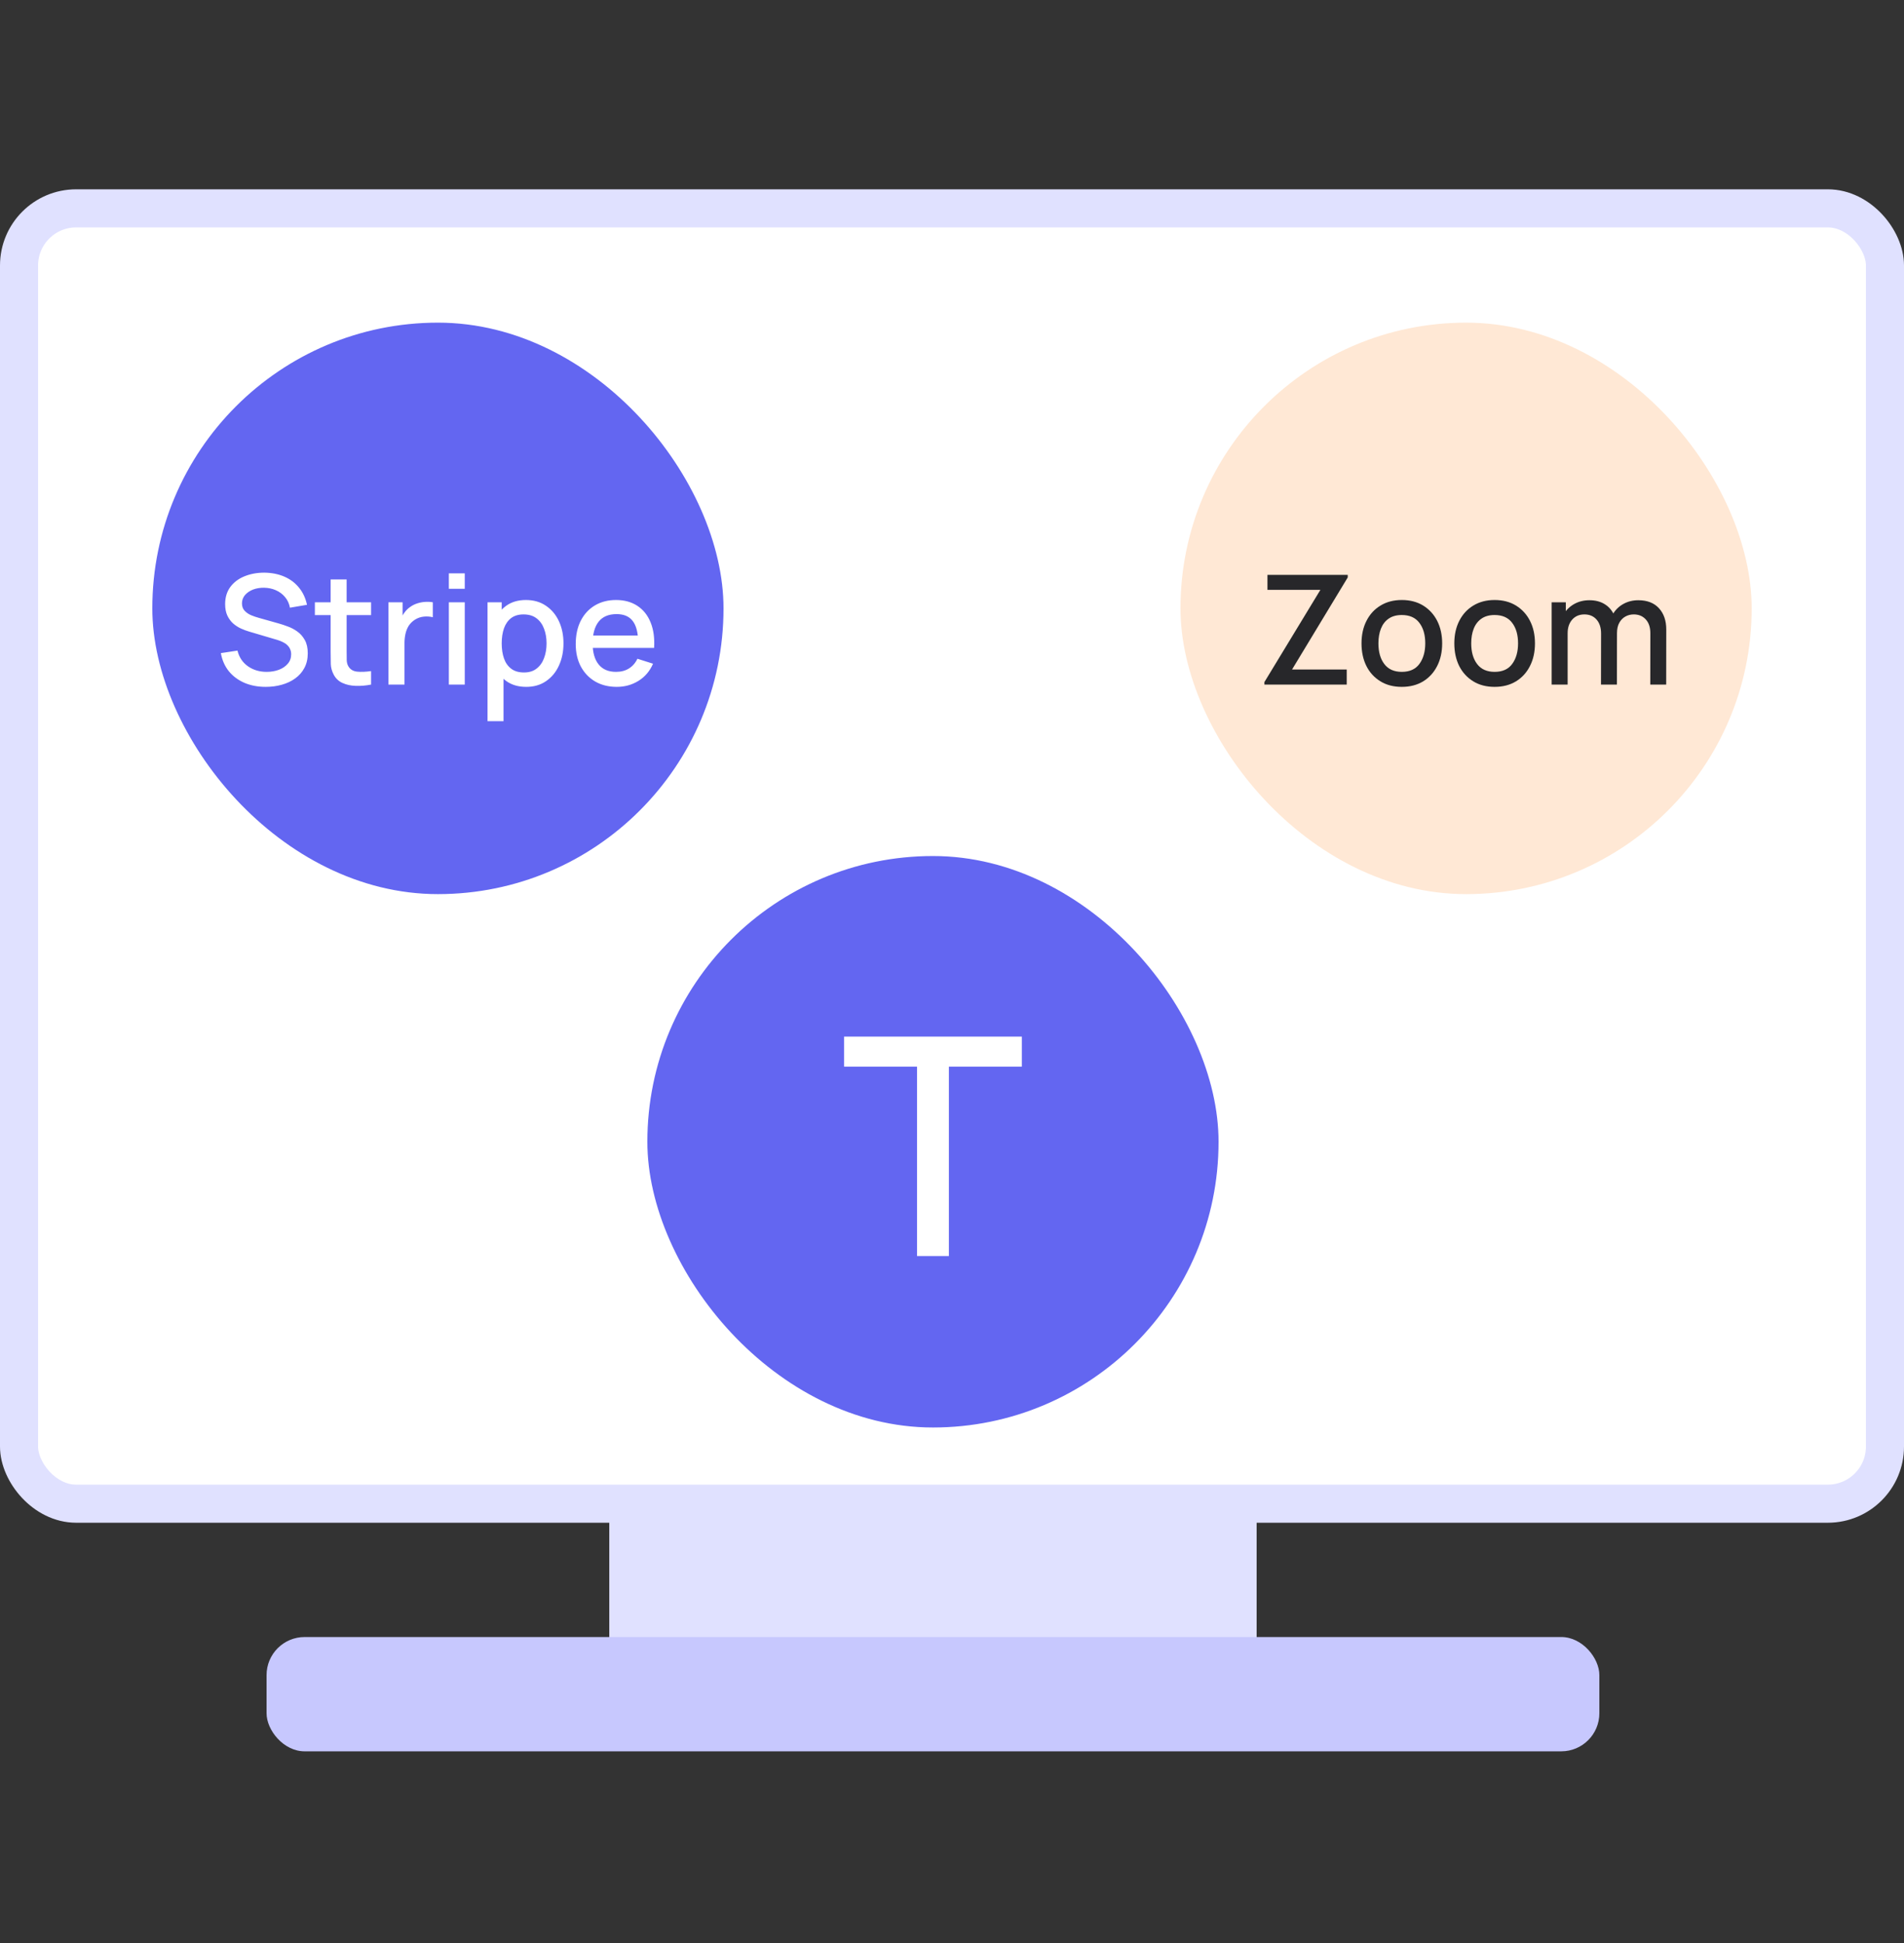 <svg width="50" height="51" viewBox="0 0 50 51" fill="none" xmlns="http://www.w3.org/2000/svg">
<rect x="0" y="0" width="50" height="51" fill="#333333" stroke="none"/>
<rect x="16" y="38.969" width="17" height="6" rx="1" fill="#E0E1FF"/>
<rect x="7" y="42.969" width="35" height="3" rx="1" fill="#C7C8FE"/>
<rect x="0.5" y="5.469" width="49" height="34" rx="1.5" fill="white" stroke="#E0E1FF"/>
<rect x="4" y="8.469" width="15" height="15" rx="7.5" fill="#6366F1"/>
<path d="M6.978 18.029C6.772 18.029 6.585 17.994 6.418 17.923C6.253 17.851 6.116 17.749 6.008 17.617C5.902 17.484 5.832 17.326 5.8 17.143L6.236 17.077C6.28 17.253 6.372 17.391 6.512 17.489C6.652 17.587 6.816 17.635 7.002 17.635C7.118 17.635 7.225 17.617 7.322 17.581C7.42 17.544 7.498 17.491 7.556 17.423C7.616 17.354 7.646 17.271 7.646 17.175C7.646 17.123 7.637 17.077 7.618 17.037C7.601 16.997 7.576 16.963 7.544 16.933C7.514 16.903 7.476 16.877 7.43 16.855C7.386 16.833 7.338 16.813 7.284 16.797L6.546 16.579C6.474 16.558 6.401 16.531 6.326 16.497C6.252 16.463 6.183 16.418 6.12 16.363C6.059 16.307 6.009 16.239 5.97 16.157C5.932 16.075 5.912 15.975 5.912 15.857C5.912 15.68 5.958 15.53 6.048 15.407C6.14 15.283 6.264 15.19 6.42 15.127C6.576 15.063 6.751 15.031 6.944 15.031C7.139 15.034 7.313 15.069 7.466 15.135C7.621 15.202 7.749 15.298 7.85 15.423C7.953 15.547 8.024 15.698 8.062 15.875L7.614 15.951C7.594 15.843 7.552 15.751 7.486 15.673C7.421 15.595 7.341 15.535 7.246 15.493C7.152 15.451 7.049 15.429 6.938 15.427C6.832 15.425 6.734 15.441 6.644 15.475C6.556 15.51 6.486 15.559 6.432 15.621C6.38 15.684 6.354 15.756 6.354 15.837C6.354 15.917 6.378 15.982 6.424 16.031C6.471 16.081 6.528 16.12 6.596 16.149C6.666 16.177 6.734 16.201 6.802 16.219L7.334 16.369C7.401 16.388 7.476 16.413 7.56 16.445C7.646 16.476 7.728 16.519 7.806 16.575C7.886 16.631 7.952 16.706 8.004 16.799C8.056 16.891 8.082 17.007 8.082 17.147C8.082 17.293 8.053 17.421 7.994 17.531C7.936 17.641 7.855 17.733 7.752 17.807C7.651 17.881 7.534 17.936 7.4 17.973C7.267 18.011 7.126 18.029 6.978 18.029ZM9.745 17.969C9.609 17.996 9.475 18.007 9.345 18.003C9.214 17.999 9.097 17.974 8.995 17.927C8.892 17.881 8.815 17.807 8.763 17.707C8.716 17.618 8.691 17.527 8.687 17.435C8.684 17.342 8.683 17.237 8.683 17.119V15.209H9.103V17.099C9.103 17.186 9.103 17.261 9.105 17.325C9.107 17.389 9.121 17.443 9.147 17.487C9.195 17.57 9.271 17.617 9.375 17.629C9.48 17.64 9.603 17.635 9.745 17.615V17.969ZM8.269 16.145V15.809H9.745V16.145H8.269ZM10.2 17.969V15.809H10.572V16.333L10.52 16.265C10.547 16.196 10.581 16.133 10.624 16.075C10.667 16.017 10.716 15.969 10.772 15.931C10.827 15.891 10.887 15.861 10.954 15.839C11.022 15.817 11.091 15.803 11.162 15.799C11.233 15.794 11.301 15.797 11.366 15.809V16.201C11.295 16.183 11.217 16.177 11.13 16.185C11.045 16.193 10.966 16.221 10.894 16.267C10.826 16.311 10.772 16.365 10.732 16.427C10.693 16.49 10.665 16.56 10.648 16.637C10.631 16.713 10.622 16.794 10.622 16.879V17.969H10.2ZM11.787 15.455V15.049H12.205V15.455H11.787ZM11.787 17.969V15.809H12.205V17.969H11.787ZM13.819 18.029C13.613 18.029 13.439 17.979 13.299 17.879C13.159 17.778 13.053 17.641 12.981 17.469C12.909 17.297 12.873 17.103 12.873 16.887C12.873 16.671 12.909 16.477 12.979 16.305C13.051 16.133 13.157 15.998 13.295 15.899C13.435 15.799 13.607 15.749 13.811 15.749C14.014 15.749 14.189 15.799 14.335 15.899C14.483 15.998 14.597 16.133 14.677 16.305C14.757 16.476 14.797 16.67 14.797 16.887C14.797 17.103 14.757 17.298 14.677 17.471C14.599 17.643 14.486 17.779 14.339 17.879C14.194 17.979 14.021 18.029 13.819 18.029ZM12.803 18.929V15.809H13.175V17.363H13.223V18.929H12.803ZM13.761 17.651C13.895 17.651 14.005 17.617 14.091 17.549C14.179 17.481 14.245 17.39 14.287 17.275C14.331 17.159 14.353 17.03 14.353 16.887C14.353 16.746 14.331 16.618 14.287 16.503C14.245 16.389 14.179 16.297 14.089 16.229C14 16.161 13.886 16.127 13.747 16.127C13.617 16.127 13.509 16.159 13.423 16.223C13.339 16.287 13.277 16.377 13.235 16.491C13.195 16.606 13.175 16.738 13.175 16.887C13.175 17.037 13.195 17.169 13.235 17.283C13.275 17.398 13.339 17.488 13.425 17.553C13.512 17.619 13.624 17.651 13.761 17.651ZM16.197 18.029C15.982 18.029 15.794 17.983 15.631 17.889C15.47 17.795 15.344 17.663 15.253 17.495C15.164 17.326 15.119 17.13 15.119 16.907C15.119 16.671 15.163 16.467 15.251 16.293C15.34 16.12 15.464 15.986 15.623 15.891C15.782 15.797 15.966 15.749 16.177 15.749C16.397 15.749 16.584 15.801 16.739 15.903C16.894 16.005 17.009 16.149 17.085 16.337C17.162 16.525 17.193 16.749 17.177 17.007H16.759V16.855C16.756 16.605 16.708 16.419 16.615 16.299C16.523 16.179 16.382 16.119 16.193 16.119C15.984 16.119 15.826 16.185 15.721 16.317C15.616 16.449 15.563 16.64 15.563 16.889C15.563 17.127 15.616 17.311 15.721 17.441C15.826 17.571 15.978 17.635 16.177 17.635C16.308 17.635 16.42 17.606 16.515 17.547C16.611 17.487 16.686 17.402 16.739 17.291L17.149 17.421C17.065 17.615 16.938 17.765 16.767 17.871C16.596 17.977 16.406 18.029 16.197 18.029ZM15.427 17.007V16.681H16.969V17.007H15.427Z" fill="white"/>
<rect x="17" y="22.469" width="15" height="15" rx="7.5" fill="#6366F1"/>
<path d="M24.082 32.969V27.997H22.166V27.209H26.834V27.997H24.918V32.969H24.082Z" fill="white"/>
<rect x="31" y="8.469" width="15" height="15" rx="7.5" fill="#FFE8D5"/>
<path d="M33.204 17.969V17.903L34.674 15.483H33.284V15.089H35.392V15.157L33.93 17.573H35.366V17.969H33.204ZM36.812 18.029C36.596 18.029 36.408 17.981 36.25 17.883C36.091 17.786 35.968 17.652 35.882 17.481C35.796 17.309 35.754 17.111 35.754 16.887C35.754 16.662 35.798 16.464 35.886 16.293C35.974 16.121 36.097 15.988 36.256 15.893C36.414 15.797 36.6 15.749 36.812 15.749C37.028 15.749 37.215 15.798 37.374 15.895C37.532 15.993 37.655 16.127 37.742 16.297C37.828 16.468 37.872 16.665 37.872 16.887C37.872 17.113 37.828 17.311 37.74 17.483C37.653 17.654 37.53 17.788 37.372 17.885C37.213 17.981 37.026 18.029 36.812 18.029ZM36.812 17.635C37.018 17.635 37.172 17.566 37.274 17.427C37.376 17.287 37.428 17.107 37.428 16.887C37.428 16.662 37.376 16.482 37.272 16.347C37.169 16.211 37.016 16.143 36.812 16.143C36.672 16.143 36.556 16.175 36.466 16.239C36.375 16.302 36.308 16.389 36.264 16.501C36.22 16.612 36.198 16.741 36.198 16.887C36.198 17.114 36.25 17.295 36.354 17.431C36.458 17.567 36.61 17.635 36.812 17.635ZM39.249 18.029C39.033 18.029 38.846 17.981 38.687 17.883C38.529 17.786 38.406 17.652 38.319 17.481C38.234 17.309 38.191 17.111 38.191 16.887C38.191 16.662 38.235 16.464 38.323 16.293C38.411 16.121 38.535 15.988 38.693 15.893C38.852 15.797 39.037 15.749 39.249 15.749C39.465 15.749 39.653 15.798 39.811 15.895C39.97 15.993 40.093 16.127 40.179 16.297C40.266 16.468 40.309 16.665 40.309 16.887C40.309 17.113 40.265 17.311 40.177 17.483C40.091 17.654 39.968 17.788 39.809 17.885C39.651 17.981 39.464 18.029 39.249 18.029ZM39.249 17.635C39.456 17.635 39.61 17.566 39.711 17.427C39.814 17.287 39.865 17.107 39.865 16.887C39.865 16.662 39.813 16.482 39.709 16.347C39.607 16.211 39.453 16.143 39.249 16.143C39.109 16.143 38.994 16.175 38.903 16.239C38.813 16.302 38.745 16.389 38.701 16.501C38.657 16.612 38.635 16.741 38.635 16.887C38.635 17.114 38.687 17.295 38.791 17.431C38.895 17.567 39.048 17.635 39.249 17.635ZM43.337 17.969L43.339 16.623C43.339 16.467 43.299 16.346 43.219 16.259C43.139 16.171 43.033 16.127 42.903 16.127C42.823 16.127 42.749 16.146 42.683 16.183C42.617 16.219 42.564 16.274 42.523 16.347C42.483 16.419 42.463 16.51 42.463 16.619L42.261 16.517C42.258 16.365 42.29 16.232 42.357 16.117C42.425 16.003 42.517 15.914 42.633 15.851C42.749 15.787 42.879 15.755 43.023 15.755C43.256 15.755 43.437 15.825 43.565 15.965C43.693 16.105 43.757 16.291 43.757 16.523L43.755 17.969H43.337ZM40.747 17.969V15.809H41.119V16.433H41.167V17.969H40.747ZM42.043 17.969L42.045 16.631C42.045 16.474 42.005 16.351 41.925 16.261C41.846 16.172 41.74 16.127 41.607 16.127C41.475 16.127 41.368 16.173 41.287 16.263C41.207 16.354 41.167 16.473 41.167 16.619L40.967 16.491C40.967 16.35 41.001 16.224 41.069 16.113C41.137 16.003 41.229 15.915 41.345 15.851C41.461 15.787 41.592 15.755 41.739 15.755C41.892 15.755 42.023 15.788 42.131 15.853C42.239 15.917 42.321 16.007 42.377 16.123C42.434 16.239 42.463 16.374 42.463 16.527L42.461 17.969H42.043Z" fill="#27272A"/>
</svg>
